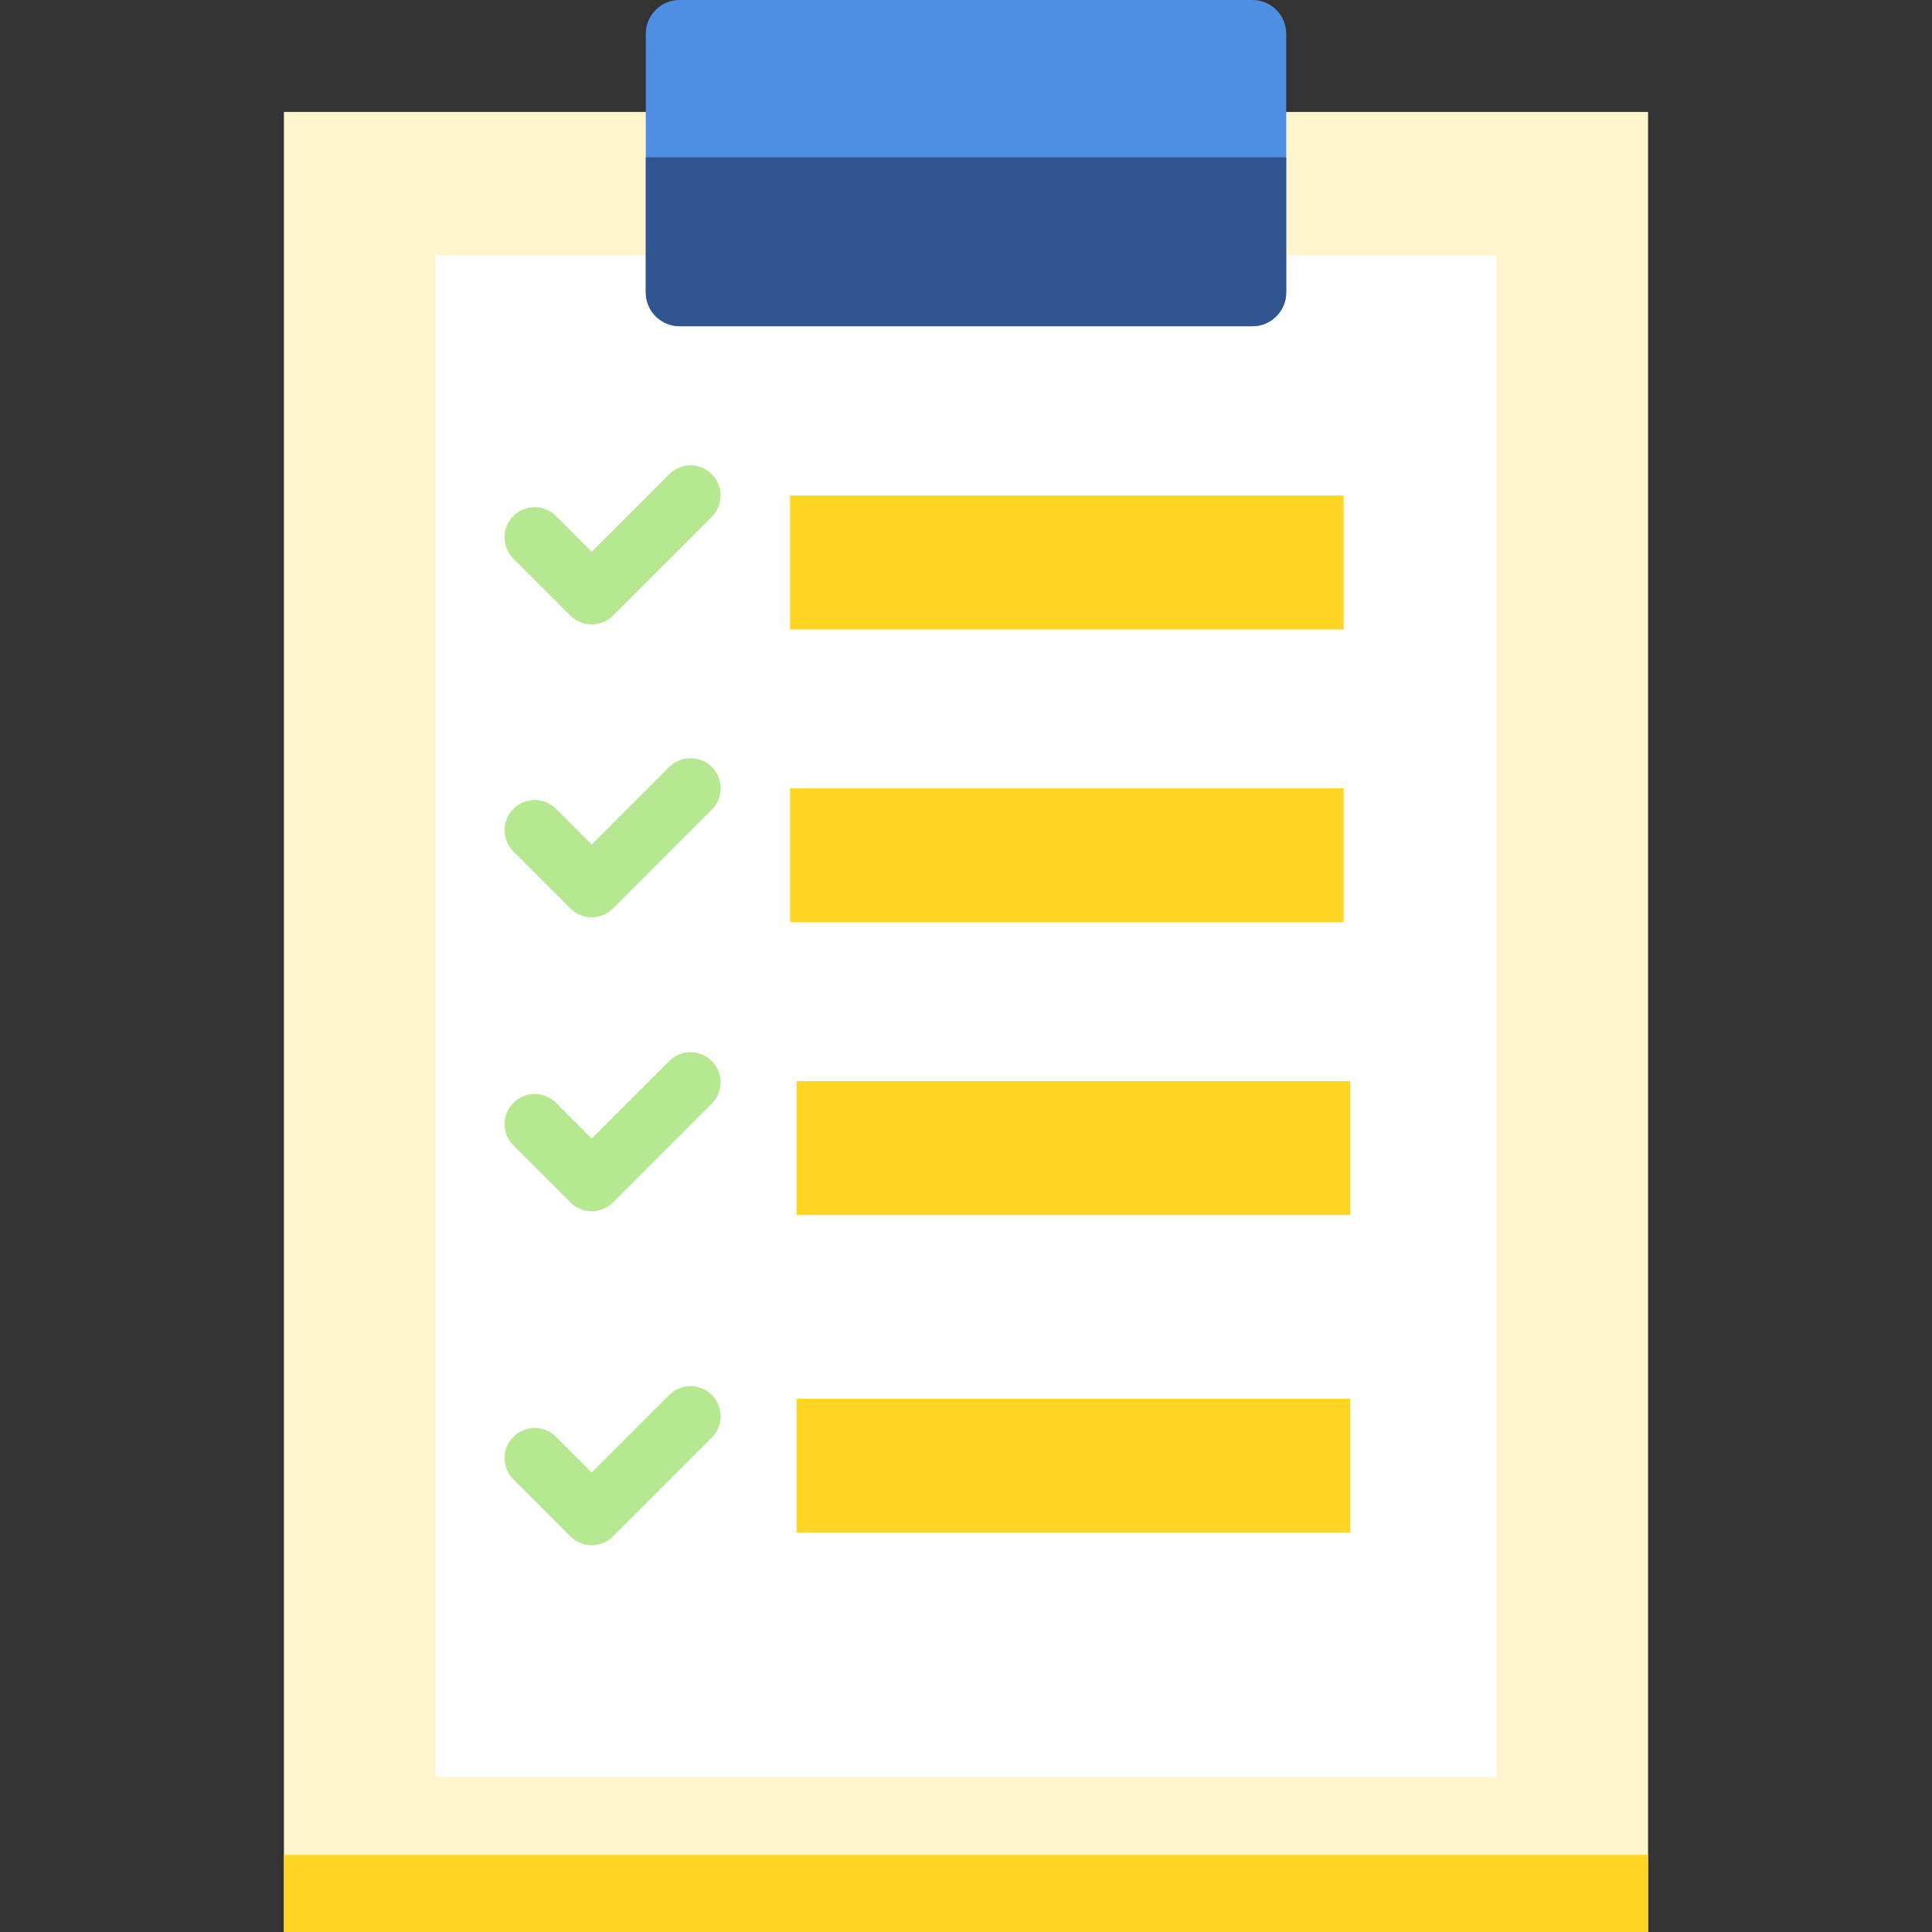 <?xml version="1.0" encoding="iso-8859-1"?>
<!-- Uploaded to: SVG Repo, www.svgrepo.com, Generator: SVG Repo Mixer Tools -->
<svg version="1.1" id="Layer_1" xmlns="http://www.w3.org/2000/svg" xmlns:xlink="http://www.w3.org/1999/xlink" 
	 viewBox="0 0 512 512" xml:space="preserve">
<rect x="0" y="0" width="512" height="512" fill="#333333" stroke="none"/>
<polyline style="fill:#FFF5CC;" points="344.282,29.668 436.755,29.668 436.755,512 75.245,512 75.245,29.668 167.05,29.668 "/>
<polygon style="fill:#FFFFFF;" points="340.863,67.583 396.574,67.583 396.574,470.928 115.426,470.928 115.426,67.583 
	171.136,67.583 "/>
<g>
	<rect x="209.378" y="131.312" style="fill:#FFD422;" width="146.714" height="35.478"/>
	<rect x="209.378" y="208.921" style="fill:#FFD422;" width="146.714" height="35.478"/>
	<rect x="211.103" y="286.52" style="fill:#FFD422;" width="146.714" height="35.478"/>
	<rect x="211.103" y="370.687" style="fill:#FFD422;" width="146.714" height="35.478"/>
</g>
<g>
	<path style="fill:#B6E892;" d="M156.808,165.484c-2.044,0-4.086-0.779-5.646-2.339l-15.109-15.109
		c-3.118-3.118-3.118-8.173,0-11.29c3.119-3.118,8.173-3.118,11.291,0l9.464,9.464l20.544-20.544c3.12-3.118,8.174-3.118,11.291,0
		c3.118,3.118,3.118,8.173,0,11.29l-26.19,26.189C160.894,164.705,158.851,165.484,156.808,165.484z"/>
	<path style="fill:#B6E892;" d="M156.808,243.089L156.808,243.089c-2.117,0-4.147-0.841-5.646-2.339l-15.109-15.11
		c-3.118-3.118-3.118-8.173,0.001-11.29c3.117-3.119,8.172-3.118,11.29,0l9.464,9.464l20.544-20.544
		c3.119-3.118,8.173-3.118,11.291,0s3.118,8.173,0,11.29l-26.19,26.19C160.955,242.248,158.925,243.089,156.808,243.089z"/>
	<path style="fill:#B6E892;" d="M156.808,321.001L156.808,321.001c-2.117,0-4.147-0.841-5.646-2.339l-15.109-15.11
		c-3.118-3.118-3.118-8.173,0.001-11.29c3.117-3.119,8.172-3.118,11.29,0l9.464,9.464l20.544-20.544
		c3.119-3.118,8.173-3.118,11.291,0c3.118,3.118,3.118,8.173,0,11.29l-26.19,26.19C160.955,320.16,158.925,321.001,156.808,321.001z
		"/>
	<path style="fill:#B6E892;" d="M156.808,409.502L156.808,409.502c-2.117,0-4.147-0.841-5.646-2.339l-15.109-15.11
		c-3.118-3.118-3.118-8.173,0.001-11.29c3.117-3.118,8.172-3.118,11.29,0l9.464,9.464l20.544-20.544
		c3.119-3.118,8.173-3.118,11.291,0c3.118,3.118,3.118,8.173,0,11.29l-26.19,26.19C160.955,408.661,158.925,409.502,156.808,409.502
		z"/>
</g>
<path style="fill:#4E8FE3;" d="M331.905,86.456H180.094c-4.948,0-8.958-4.011-8.958-8.958V8.958c0-4.948,4.011-8.958,8.958-8.958
	h151.811c4.948,0,8.958,4.011,8.958,8.958v20.709v47.83C340.863,82.445,336.852,86.456,331.905,86.456z"/>
<polygon style="fill:#FFD422;" points="344.282,491.578 436.755,491.578 436.755,512 75.245,512 75.245,491.578 167.05,491.578 "/>
<path style="fill:#315591;" d="M171.136,41.705v35.792c0,4.948,4.011,8.958,8.958,8.958h151.81c4.948,0,8.958-4.011,8.958-8.958
	V41.705H171.136z"/>
</svg>